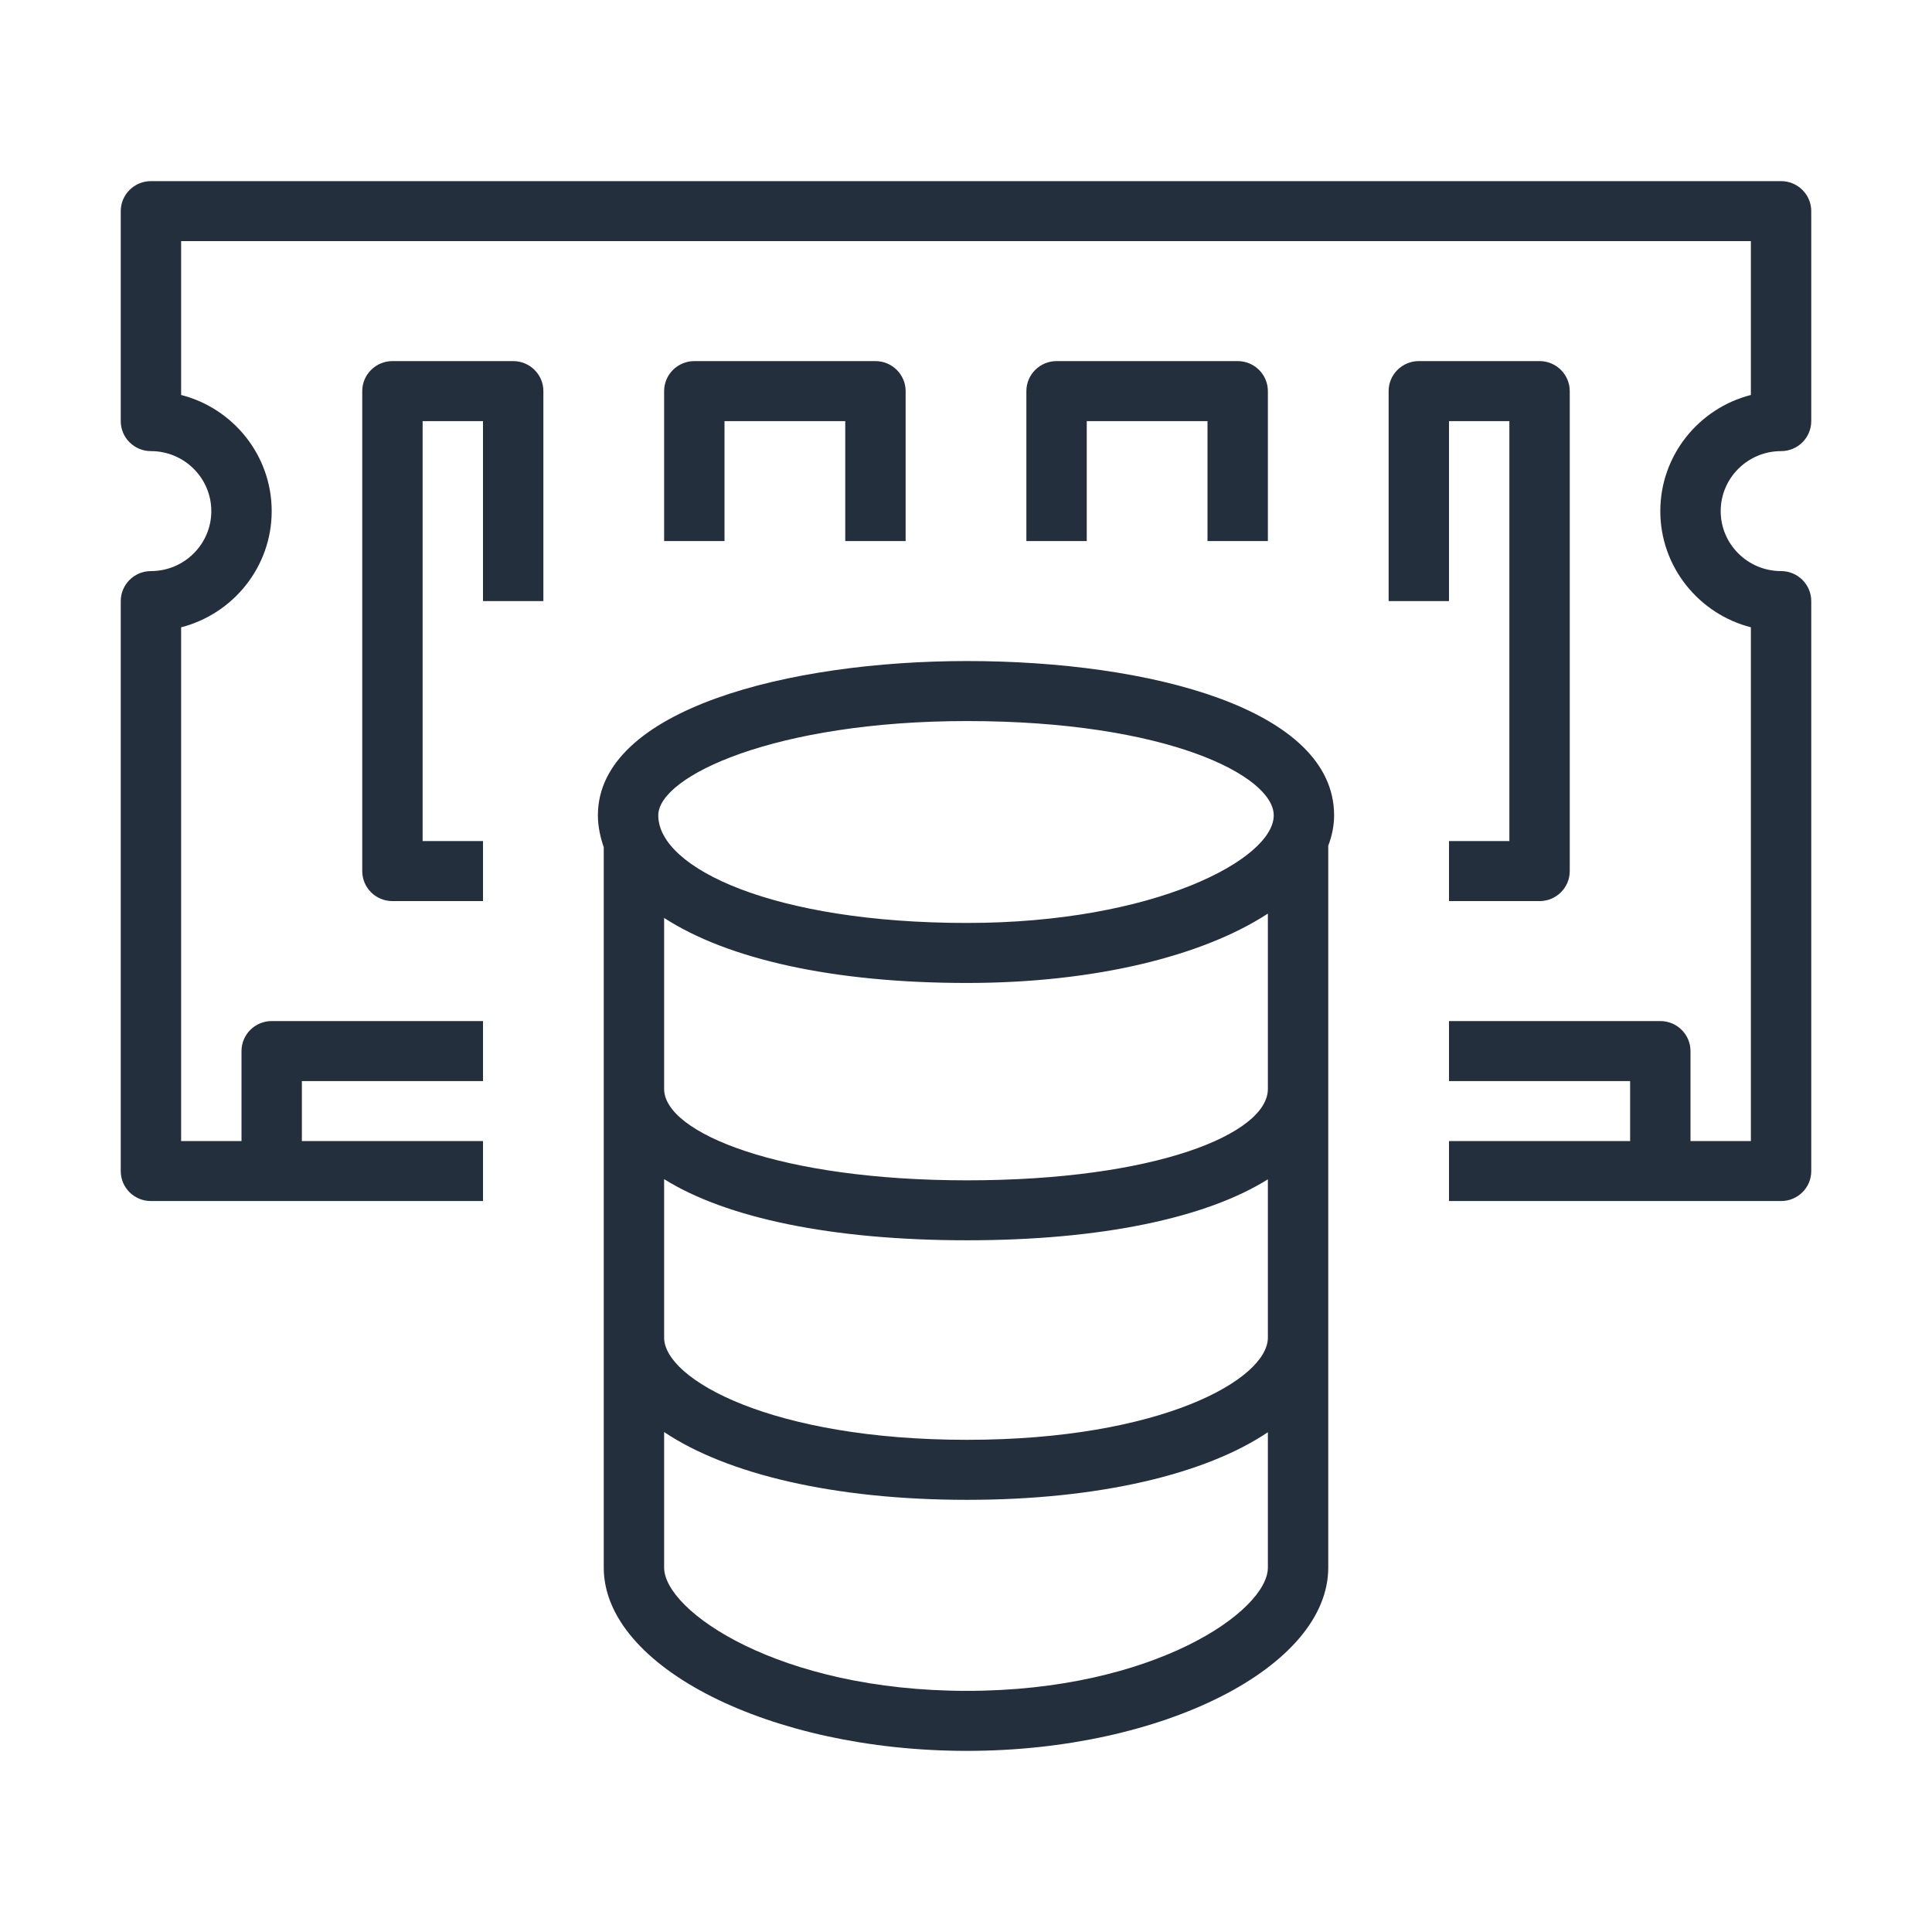 <?xml version="1.0" encoding="UTF-8"?>
<svg width="32px" height="32px" viewBox="0 0 32 32" version="1.1" xmlns="http://www.w3.org/2000/svg" xmlns:xlink="http://www.w3.org/1999/xlink">
    <!-- Generator: Sketch 64 (93537) - https://sketch.com -->
    <title>Icon-Service/32/Amazon-ElastiCache</title>
    <desc>Created with Sketch.</desc>
    <g id="Icon-Service/32/Amazon-ElastiCache" stroke="none" stroke-width="1" fill="none" fill-rule="evenodd">
        <path d="M21,18.036 L21,15.132 C19.919,15.837 18.128,16.281 16.016,16.281 C13.788,16.281 12.048,15.883 11,15.204 L11,18.036 C11,18.764 12.918,19.55 16.016,19.55 C19.136,19.55 21,18.78 21,18.036 L21,18.036 Z M21,22.155 L21,19.533 C19.983,20.171 18.245,20.543 16.016,20.543 C13.771,20.543 12.021,20.17 11,19.53 L11,22.155 C11,22.847 12.786,23.848 16.016,23.848 C19.225,23.848 21,22.847 21,22.155 L21,22.155 Z M21,25.964 L21,23.722 C19.965,24.419 18.194,24.842 16.016,24.842 C13.822,24.842 12.04,24.417 11,23.719 L11,25.964 C11,26.685 12.904,28.006 16.016,28.006 C19.107,28.006 21,26.685 21,25.964 L21,25.964 Z M10.903,13.505 C10.903,14.381 12.815,15.287 16.016,15.287 C19.117,15.287 21.097,14.232 21.097,13.505 C21.097,12.85 19.331,11.943 16.016,11.943 C12.849,11.943 10.903,12.853 10.903,13.505 L10.903,13.505 Z M22.097,13.505 C22.097,13.678 22.061,13.846 22,14.008 L22,25.964 C22,27.61 19.26,29 16.016,29 C12.755,29 10,27.61 10,25.964 L10,14.034 C9.943,13.864 9.903,13.69 9.903,13.505 C9.903,11.749 13.071,10.949 16.016,10.949 C19.043,10.949 22.097,11.739 22.097,13.505 L22.097,13.505 Z M29.5,7.472 C29.776,7.472 30,7.25 30,6.975 L30,3.497 C30,3.223 29.776,3 29.5,3 L2.5,3 C2.224,3 2,3.223 2,3.497 L2,6.975 C2,7.25 2.224,7.472 2.5,7.472 C3.052,7.472 3.5,7.918 3.5,8.466 C3.5,9.013 3.052,9.459 2.5,9.459 C2.224,9.459 2,9.682 2,9.956 L2,19.397 C2,19.672 2.224,19.893 2.5,19.893 L4,19.893 L5,19.893 L8,19.893 L8,18.9 L5,18.9 L5,17.906 L8,17.906 L8,16.912 L4.5,16.912 C4.224,16.912 4,17.135 4,17.409 L4,18.9 L3,18.9 L3,10.39 C3.861,10.169 4.5,9.39 4.5,8.466 C4.5,7.541 3.861,6.762 3,6.542 L3,3.994 L29,3.994 L29,6.542 C28.139,6.762 27.5,7.541 27.5,8.466 C27.5,9.39 28.139,10.169 29,10.39 L29,18.9 L28,18.9 L28,17.409 C28,17.135 27.776,16.912 27.5,16.912 L24,16.912 L24,17.906 L27,17.906 L27,18.9 L24,18.9 L24,19.893 L27,19.893 L28,19.893 L29.5,19.893 C29.776,19.893 30,19.672 30,19.397 L30,9.956 C30,9.682 29.776,9.459 29.5,9.459 C28.948,9.459 28.5,9.013 28.5,8.466 C28.5,7.918 28.948,7.472 29.5,7.472 L29.5,7.472 Z M8.5,5.981 L6.5,5.981 C6.224,5.981 6,6.204 6,6.478 L6,14.428 C6,14.703 6.224,14.925 6.5,14.925 L8,14.925 L8,13.931 L7,13.931 L7,6.975 L8,6.975 L8,9.956 L9,9.956 L9,6.478 C9,6.204 8.776,5.981 8.5,5.981 L8.5,5.981 Z M24,13.931 L24,14.925 L25.5,14.925 C25.776,14.925 26,14.703 26,14.428 L26,6.478 C26,6.204 25.776,5.981 25.5,5.981 L23.5,5.981 C23.224,5.981 23,6.204 23,6.478 L23,9.956 L24,9.956 L24,6.975 L25,6.975 L25,13.931 L24,13.931 Z M21,8.962 L21,6.478 C21,6.204 20.776,5.981 20.5,5.981 L17.5,5.981 C17.224,5.981 17,6.204 17,6.478 L17,8.962 L18,8.962 L18,6.975 L20,6.975 L20,8.962 L21,8.962 Z M14,8.962 L14,6.975 L12,6.975 L12,8.962 L11,8.962 L11,6.478 C11,6.204 11.224,5.981 11.5,5.981 L14.5,5.981 C14.776,5.981 15,6.204 15,6.478 L15,8.962 L14,8.962 Z" id="Amazon-ElastiCache_Icon_32_Squid" fill="#232F3D"></path>
    </g>
</svg>